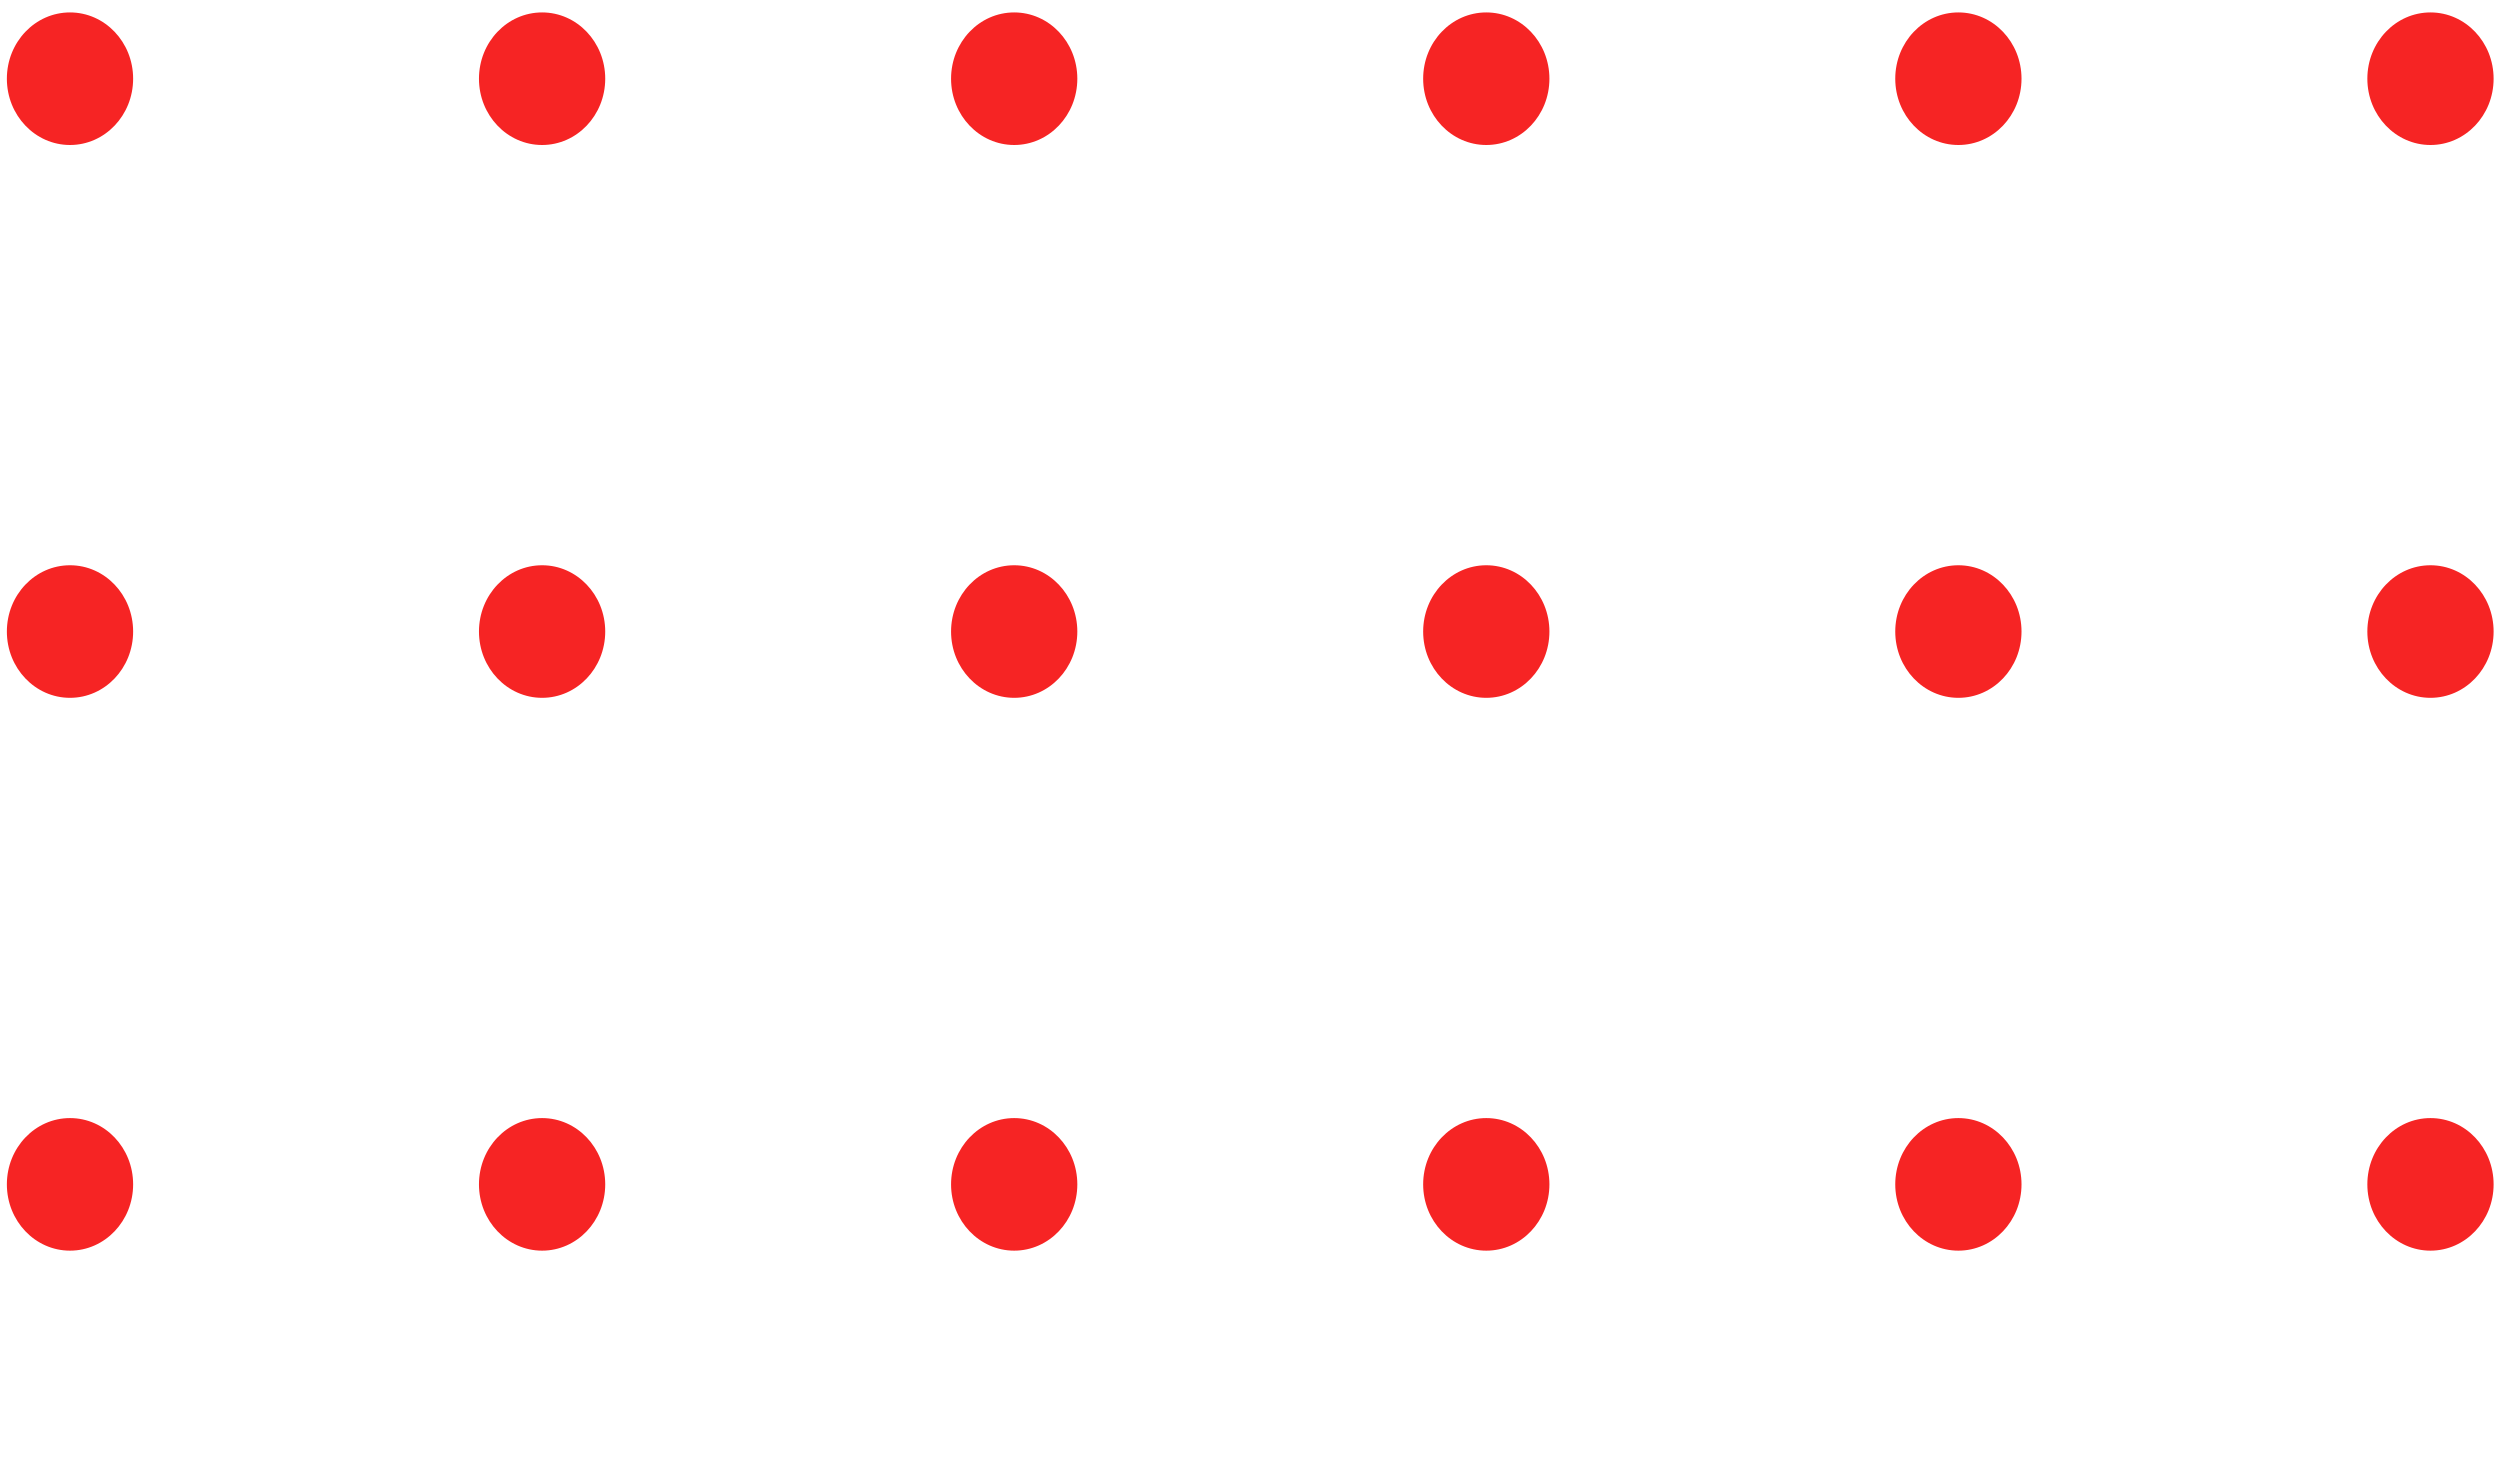<svg width="99" height="58" viewBox="0 0 99 58" fill="none" xmlns="http://www.w3.org/2000/svg">
<ellipse cx="2.772" cy="3.117" rx="2.5" ry="2.625" fill="#F62424"/>
<ellipse cx="2.772" cy="46.901" rx="2.5" ry="2.625" fill="#F62424"/>
<ellipse cx="40.162" cy="3.117" rx="2.5" ry="2.625" fill="#F62424"/>
<ellipse cx="40.162" cy="46.901" rx="2.5" ry="2.625" fill="#F62424"/>
<ellipse cx="77.552" cy="3.117" rx="2.5" ry="2.625" fill="#F62424"/>
<ellipse cx="77.552" cy="46.901" rx="2.5" ry="2.625" fill="#F62424"/>
<ellipse cx="2.772" cy="25.009" rx="2.5" ry="2.625" fill="#F62424"/>
<ellipse cx="40.162" cy="25.009" rx="2.5" ry="2.625" fill="#F62424"/>
<ellipse cx="77.552" cy="25.009" rx="2.5" ry="2.625" fill="#F62424"/>
<ellipse cx="21.467" cy="3.117" rx="2.5" ry="2.625" fill="#F62424"/>
<ellipse cx="21.467" cy="46.901" rx="2.5" ry="2.625" fill="#F62424"/>
<ellipse cx="58.857" cy="3.117" rx="2.5" ry="2.625" fill="#F62424"/>
<ellipse cx="58.857" cy="46.901" rx="2.5" ry="2.625" fill="#F62424"/>
<ellipse cx="96.247" cy="3.117" rx="2.5" ry="2.625" fill="#F62424"/>
<ellipse cx="96.247" cy="46.901" rx="2.5" ry="2.625" fill="#F62424"/>
<ellipse cx="21.467" cy="25.009" rx="2.5" ry="2.625" fill="#F62424"/>
<ellipse cx="58.857" cy="25.009" rx="2.5" ry="2.625" fill="#F62424"/>
<ellipse cx="96.247" cy="25.009" rx="2.5" ry="2.625" fill="#F62424"/>
</svg>
